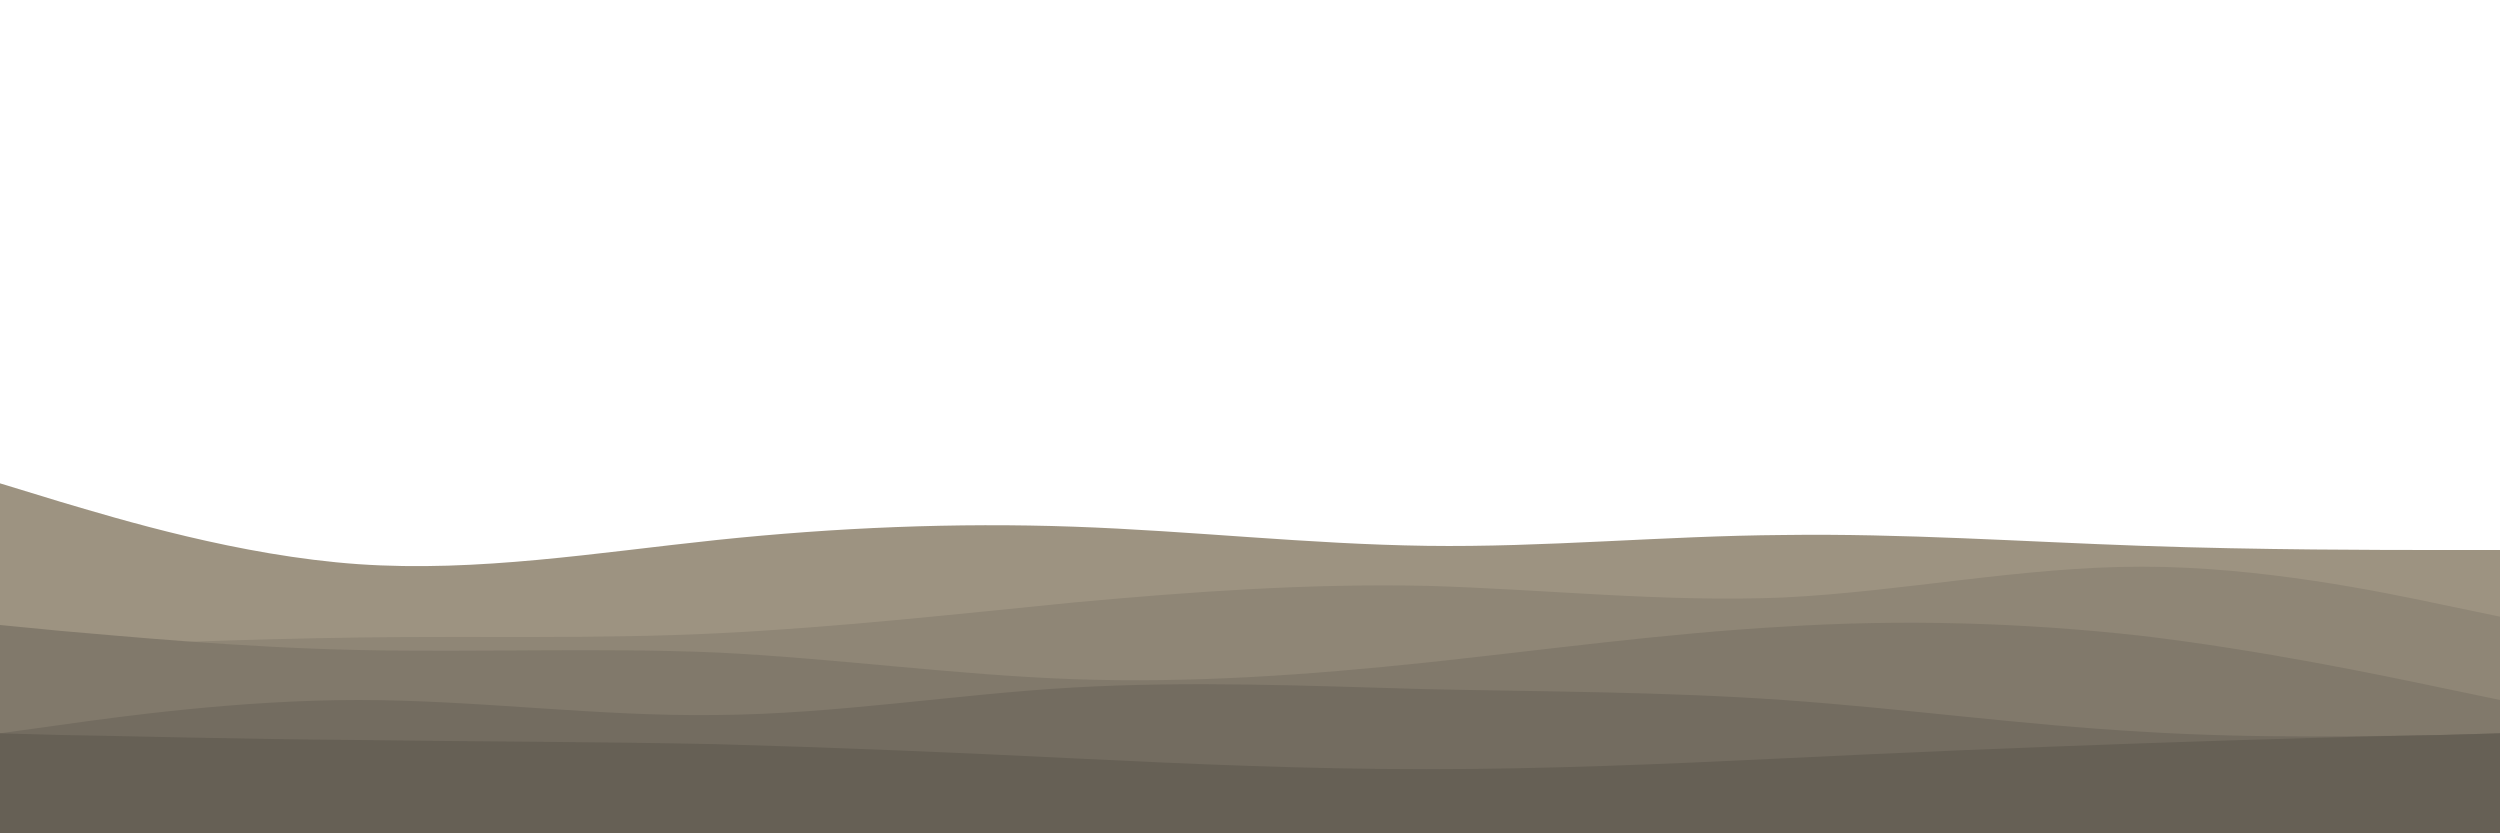 <svg id="visual" viewBox="0 0 300 100" width="300" height="100" xmlns="http://www.w3.org/2000/svg" xmlns:xlink="http://www.w3.org/1999/xlink" version="1.1"><path d="M0 58L7.2 60.2C14.3 62.3 28.7 66.7 43 67.7C57.3 68.7 71.7 66.3 86 64.8C100.3 63.3 114.7 62.7 128.8 63.2C143 63.7 157 65.3 171.2 65.5C185.3 65.7 199.7 64.3 214 64.2C228.3 64 242.7 65 257 65.5C271.3 66 285.7 66 292.8 66L300 66L300 101L292.8 101C285.7 101 271.3 101 257 101C242.7 101 228.3 101 214 101C199.7 101 185.3 101 171.2 101C157 101 143 101 128.8 101C114.7 101 100.3 101 86 101C71.7 101 57.3 101 43 101C28.7 101 14.3 101 7.2 101L0 101Z" fill="#9d9381"></path><path d="M0 78L7.2 77.7C14.3 77.3 28.7 76.7 43 76.5C57.3 76.3 71.7 76.7 86 76C100.3 75.3 114.7 73.7 128.8 72.3C143 71 157 70 171.2 70.3C185.3 70.7 199.7 72.3 214 71.7C228.3 71 242.7 68 257 68C271.3 68 285.7 71 292.8 72.5L300 74L300 101L292.8 101C285.7 101 271.3 101 257 101C242.7 101 228.3 101 214 101C199.7 101 185.3 101 171.2 101C157 101 143 101 128.8 101C114.7 101 100.3 101 86 101C71.7 101 57.3 101 43 101C28.7 101 14.3 101 7.2 101L0 101Z" fill="#8f8676"></path><path d="M0 75L7.2 75.7C14.3 76.3 28.7 77.7 43 78C57.3 78.3 71.7 77.7 86 78.3C100.3 79 114.7 81 128.8 81.5C143 82 157 81 171.2 79.5C185.3 78 199.7 76 214 75.2C228.3 74.3 242.7 74.7 257 76.3C271.3 78 285.7 81 292.8 82.5L300 84L300 101L292.8 101C285.7 101 271.3 101 257 101C242.7 101 228.3 101 214 101C199.7 101 185.3 101 171.2 101C157 101 143 101 128.8 101C114.7 101 100.3 101 86 101C71.7 101 57.3 101 43 101C28.7 101 14.3 101 7.2 101L0 101Z" fill="#81796b"></path><path d="M0 88L7.2 87C14.3 86 28.7 84 43 84C57.3 84 71.7 86 86 85.8C100.3 85.7 114.7 83.3 128.8 82.5C143 81.7 157 82.3 171.2 82.7C185.3 83 199.7 83 214 84C228.3 85 242.7 87 257 87.8C271.3 88.7 285.7 88.3 292.8 88.2L300 88L300 101L292.8 101C285.7 101 271.3 101 257 101C242.7 101 228.3 101 214 101C199.7 101 185.3 101 171.2 101C157 101 143 101 128.8 101C114.7 101 100.3 101 86 101C71.7 101 57.3 101 43 101C28.7 101 14.3 101 7.2 101L0 101Z" fill="#736c60"></path><path d="M0 88L7.2 88.2C14.3 88.3 28.7 88.7 43 88.8C57.3 89 71.7 89 86 89.3C100.3 89.7 114.7 90.3 128.8 91C143 91.7 157 92.3 171.2 92.3C185.3 92.3 199.7 91.7 214 91C228.3 90.3 242.7 89.7 257 89.2C271.3 88.7 285.7 88.3 292.8 88.2L300 88L300 101L292.8 101C285.7 101 271.3 101 257 101C242.7 101 228.3 101 214 101C199.7 101 185.3 101 171.2 101C157 101 143 101 128.8 101C114.7 101 100.3 101 86 101C71.7 101 57.3 101 43 101C28.7 101 14.3 101 7.2 101L0 101Z" fill="#666055"></path></svg>